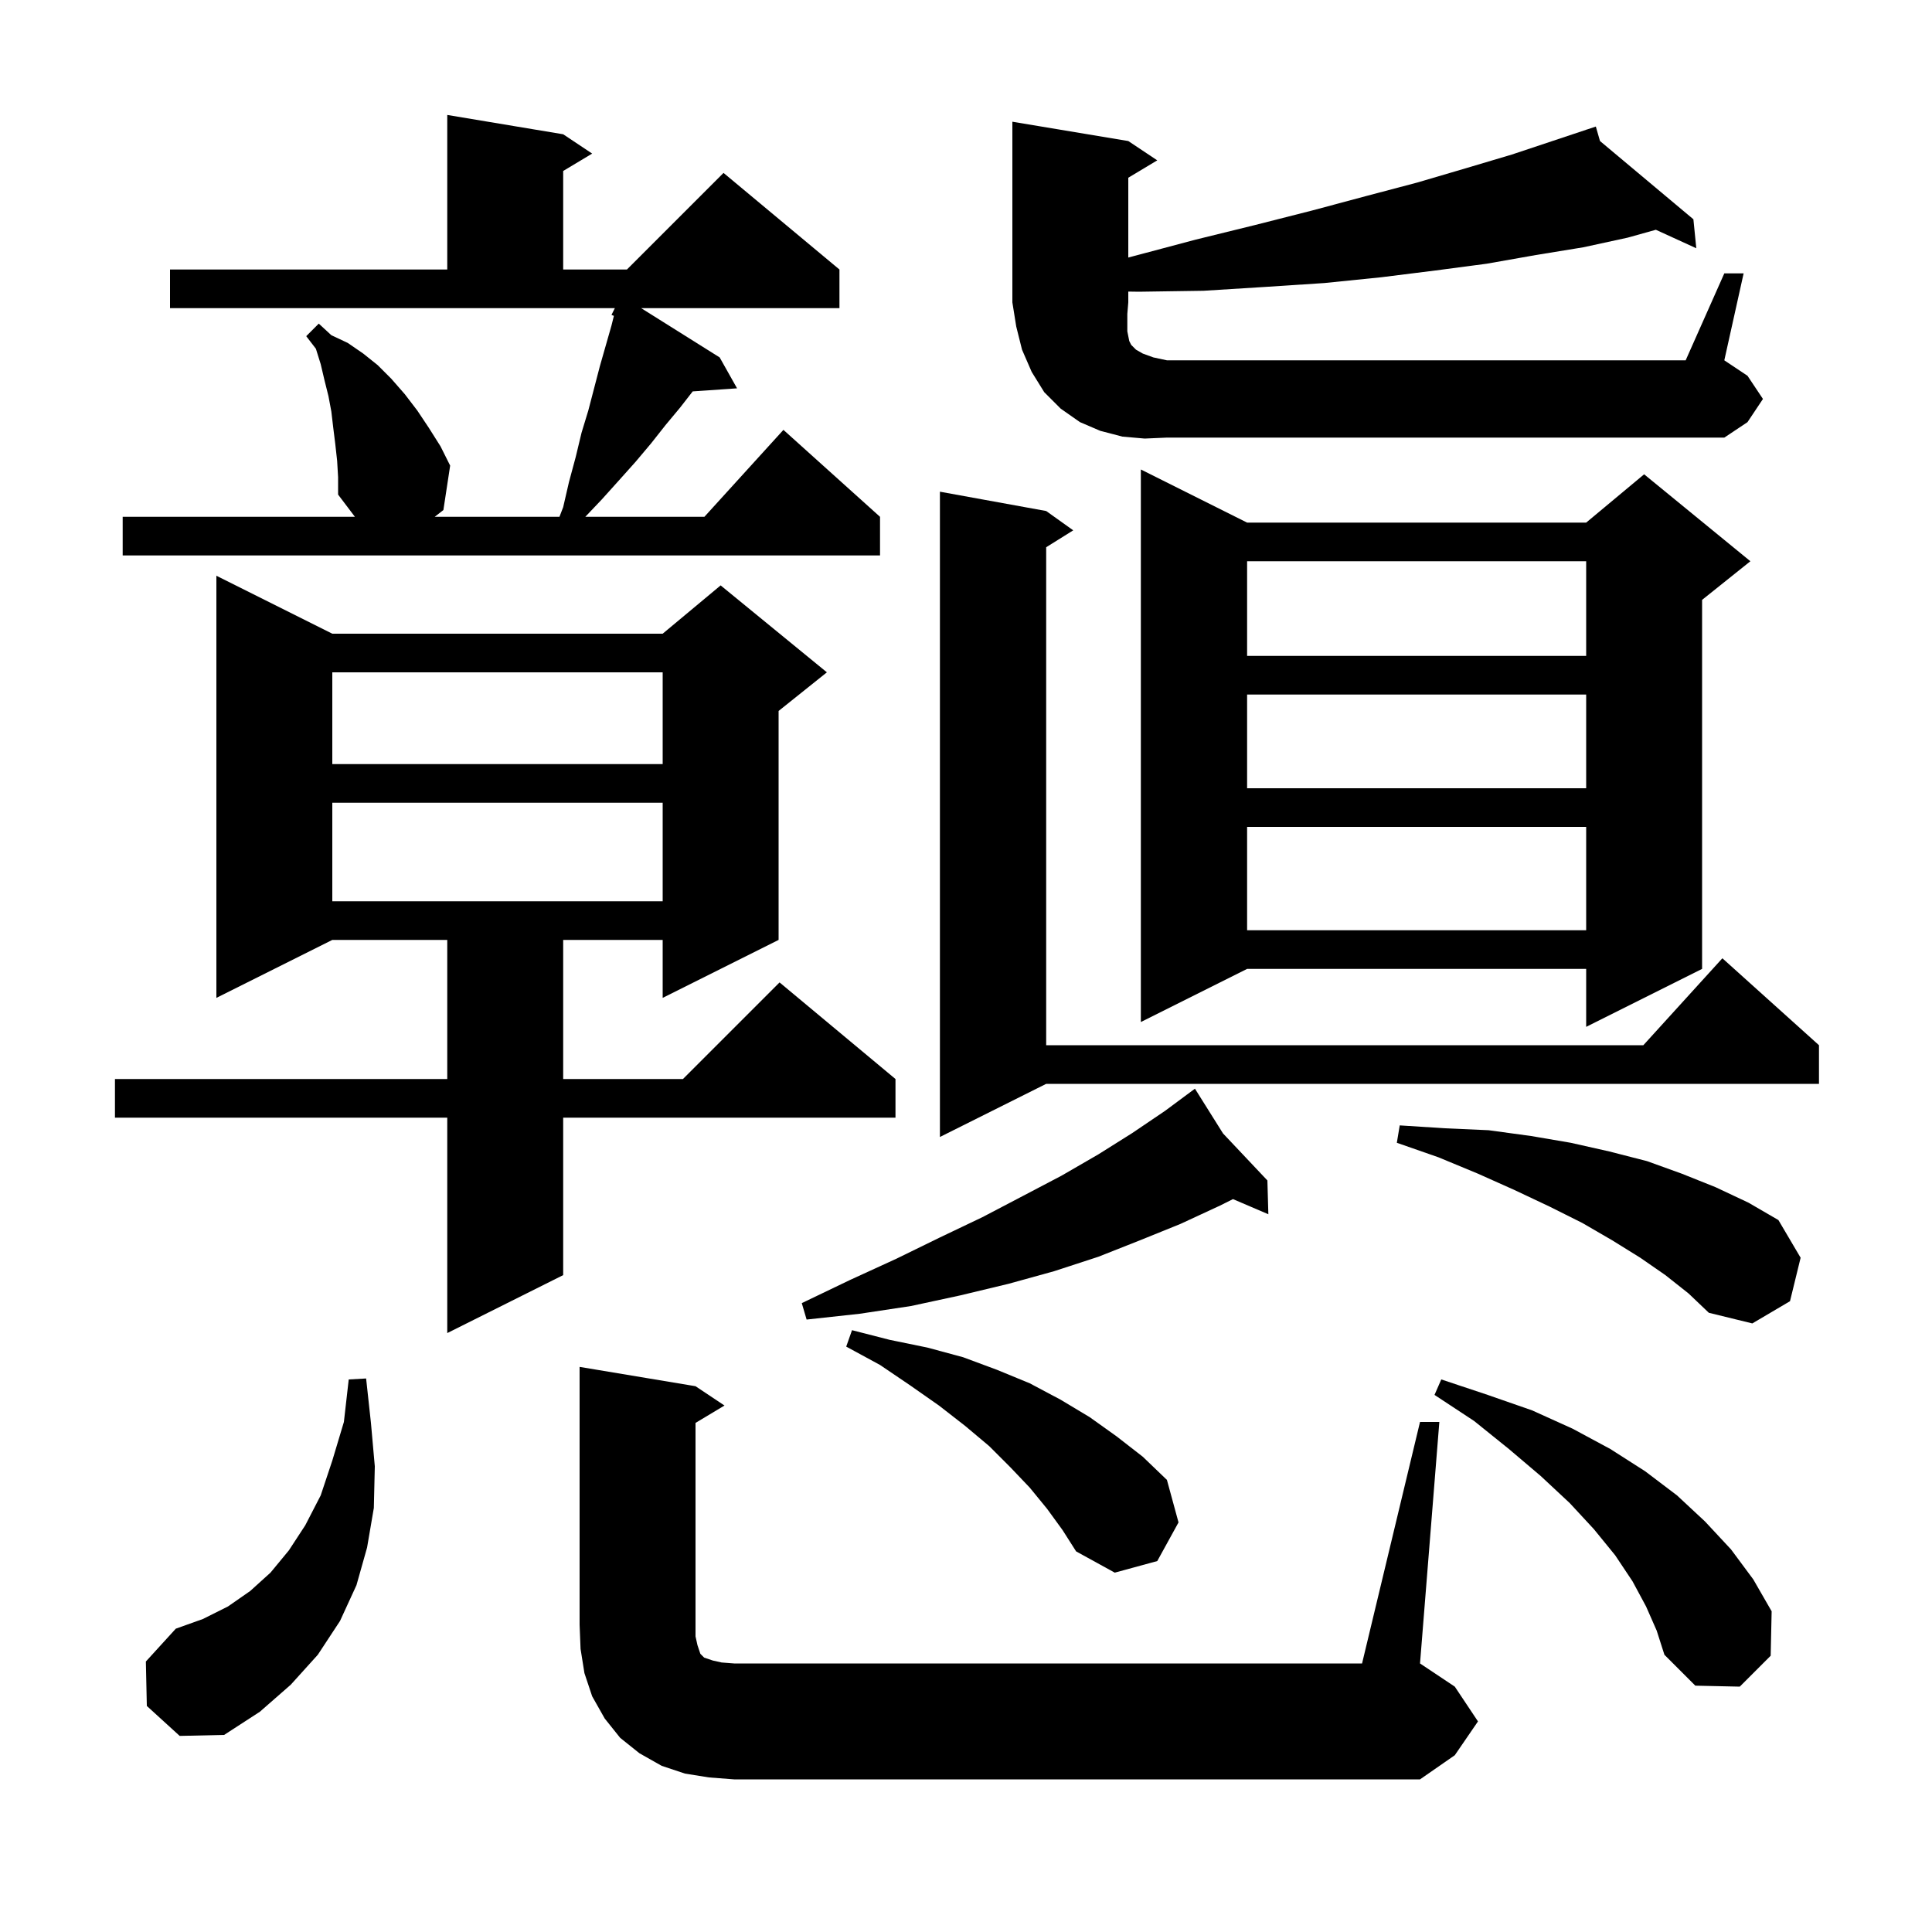<svg xmlns="http://www.w3.org/2000/svg" xmlns:xlink="http://www.w3.org/1999/xlink" version="1.1" baseProfile="full" viewBox="0 0 200 200" width="200" height="200">
<g fill="black">
<path d="M 73.4 184.0 L 70.9 183.6 L 68.5 182.8 L 66.2 181.5 L 64.2 179.9 L 62.6 177.9 L 61.3 175.6 L 60.5 173.2 L 60.1 170.7 L 60.0 168.2 L 60.0 141.5 L 72.0 143.5 L 75.0 145.5 L 72.0 147.3 L 72.0 169.4 L 72.2 170.3 L 72.5 171.2 L 72.9 171.6 L 73.8 171.9 L 74.7 172.1 L 76.0 172.2 L 141.0 172.2 L 147.0 147.2 L 149.0 147.2 L 147.0 172.2 L 150.6 174.6 L 153.0 178.2 L 150.6 181.7 L 147.0 184.2 L 76.0 184.2 Z M 15.2 176.6 L 15.1 172.0 L 18.2 168.6 L 21.0 167.6 L 23.6 166.3 L 25.9 164.7 L 28.0 162.8 L 29.9 160.5 L 31.6 157.9 L 33.2 154.8 L 34.4 151.2 L 35.6 147.2 L 36.1 142.8 L 37.9 142.7 L 38.4 147.3 L 38.8 151.8 L 38.7 156.1 L 38.0 160.2 L 36.9 164.1 L 35.2 167.8 L 32.9 171.3 L 30.1 174.4 L 26.9 177.2 L 23.2 179.6 L 18.6 179.7 Z M 170.4 166.3 L 169.0 163.7 L 167.2 161.0 L 165.0 158.3 L 162.5 155.6 L 159.5 152.8 L 156.2 150.0 L 152.6 147.1 L 148.5 144.4 L 149.2 142.8 L 154.0 144.4 L 158.6 146.0 L 162.8 147.9 L 166.7 150.0 L 170.3 152.3 L 173.6 154.8 L 176.5 157.5 L 179.2 160.4 L 181.5 163.5 L 183.4 166.8 L 183.3 171.4 L 180.1 174.6 L 175.5 174.5 L 172.3 171.3 L 171.5 168.8 Z M 108.4 156.2 L 106.6 154.0 L 104.6 151.9 L 102.4 149.7 L 99.9 147.6 L 97.2 145.5 L 94.2 143.4 L 91.1 141.3 L 87.6 139.4 L 88.2 137.7 L 92.1 138.7 L 96.0 139.5 L 99.7 140.5 L 103.2 141.8 L 106.6 143.2 L 109.8 144.9 L 112.8 146.7 L 115.6 148.7 L 118.3 150.8 L 120.8 153.2 L 122.0 157.6 L 119.8 161.6 L 115.4 162.8 L 111.4 160.6 L 110.0 158.4 Z M 34.4 65.6 L 68.6 65.6 L 74.6 60.6 L 85.6 69.6 L 80.6 73.6 L 80.6 97.3 L 68.6 103.3 L 68.6 97.3 L 58.3 97.3 L 58.3 111.7 L 70.7 111.7 L 80.7 101.7 L 92.7 111.7 L 92.7 115.7 L 58.3 115.7 L 58.3 132.0 L 46.3 138.0 L 46.3 115.7 L 11.9 115.7 L 11.9 111.7 L 46.3 111.7 L 46.3 97.3 L 34.4 97.3 L 22.4 103.3 L 22.4 59.6 Z M 172.4 132.0 L 169.8 130.2 L 166.9 128.4 L 163.8 126.6 L 160.4 124.9 L 156.8 123.2 L 153.0 121.5 L 148.9 119.8 L 144.6 118.3 L 144.9 116.5 L 149.6 116.8 L 154.1 117.0 L 158.5 117.6 L 162.6 118.3 L 166.6 119.2 L 170.5 120.2 L 174.1 121.5 L 177.6 122.9 L 181.0 124.5 L 184.1 126.3 L 186.4 130.2 L 185.3 134.7 L 181.4 137.0 L 176.9 135.9 L 174.8 133.9 Z M 126.608 117.335 L 131.2 122.2 L 131.3 125.7 L 127.638 124.131 L 126.3 124.8 L 122.2 126.7 L 118.0 128.4 L 113.7 130.1 L 109.1 131.6 L 104.4 132.9 L 99.4 134.1 L 94.3 135.2 L 89.0 136.0 L 83.5 136.6 L 83.0 134.9 L 88.0 132.5 L 92.8 130.3 L 97.3 128.1 L 101.7 126.0 L 105.9 123.8 L 109.9 121.7 L 113.7 119.5 L 117.2 117.3 L 120.6 115.0 L 122.833 113.343 L 122.8 113.3 L 122.838 113.34 L 123.7 112.7 Z M 108.3 52.9 L 111.1 54.9 L 108.3 56.65 L 108.3 108.2 L 170.118 108.2 L 178.3 99.2 L 188.3 108.2 L 188.3 112.2 L 108.3 112.2 L 97.3 117.7 L 97.3 50.9 Z M 129.1 54.1 L 164.2 54.1 L 170.2 49.1 L 181.2 58.1 L 176.2 62.1 L 176.2 100.3 L 164.2 106.3 L 164.2 100.3 L 129.1 100.3 L 118.1 105.8 L 118.1 48.6 Z M 129.1 85.6 L 129.1 96.3 L 164.2 96.3 L 164.2 85.6 Z M 34.4 83.1 L 34.4 93.3 L 68.6 93.3 L 68.6 83.1 Z M 129.1 71.9 L 129.1 81.6 L 164.2 81.6 L 164.2 71.9 Z M 34.4 69.6 L 34.4 79.1 L 68.6 79.1 L 68.6 69.6 Z M 129.1 58.1 L 129.1 67.9 L 164.2 67.9 L 164.2 58.1 Z M 34.9 47.7 L 34.7 45.9 L 34.5 44.3 L 34.3 42.6 L 34.0 41.0 L 33.6 39.4 L 33.2 37.7 L 32.7 36.1 L 31.7 34.8 L 33.0 33.5 L 34.3 34.7 L 36.0 35.5 L 37.6 36.6 L 39.1 37.8 L 40.5 39.2 L 41.9 40.8 L 43.2 42.5 L 44.4 44.3 L 45.6 46.2 L 46.6 48.2 L 45.9 52.8 L 45.0 53.5 L 57.915 53.5 L 58.3 52.5 L 58.9 49.9 L 59.6 47.3 L 60.2 44.8 L 60.9 42.5 L 62.1 37.9 L 63.3 33.7 L 63.55 32.698 L 63.3 32.6 L 63.65 31.9 L 17.6 31.9 L 17.6 27.9 L 46.3 27.9 L 46.3 11.9 L 58.3 13.9 L 61.3 15.9 L 58.3 17.7 L 58.3 27.9 L 64.9 27.9 L 74.9 17.9 L 86.9 27.9 L 86.9 31.9 L 66.372 31.9 L 74.5 37.0 L 76.3 40.2 L 71.709 40.517 L 70.4 42.2 L 68.9 44.0 L 67.4 45.9 L 65.8 47.8 L 64.1 49.7 L 62.3 51.7 L 60.59 53.5 L 72.918 53.5 L 81.1 44.5 L 91.1 53.5 L 91.1 57.5 L 12.7 57.5 L 12.7 53.5 L 36.741 53.5 L 35.0 51.2 L 35.0 49.4 Z M 118.5 45.4 L 116.2 45.2 L 113.9 44.6 L 111.8 43.7 L 109.8 42.3 L 108.1 40.6 L 106.8 38.5 L 105.8 36.2 L 105.2 33.8 L 104.8 31.3 L 104.8 12.6 L 116.8 14.6 L 119.8 16.6 L 116.8 18.4 L 116.8 26.661 L 117.4 26.5 L 123.8 24.8 L 129.9 23.3 L 135.8 21.8 L 141.4 20.3 L 146.7 18.9 L 151.8 17.4 L 156.5 16.0 L 164.211 13.43 L 164.2 13.4 L 164.228 13.424 L 165.2 13.1 L 165.63 14.598 L 175.3 22.7 L 175.6 25.7 L 171.413 23.786 L 168.5 24.6 L 163.9 25.6 L 159.0 26.4 L 153.9 27.3 L 148.6 28.0 L 143.0 28.7 L 137.1 29.3 L 131.0 29.7 L 124.6 30.1 L 117.9 30.2 L 116.8 30.184 L 116.8 31.3 L 116.7 32.5 L 116.7 34.3 L 116.9 35.3 L 117.1 35.7 L 117.6 36.2 L 118.3 36.6 L 119.4 37.0 L 120.8 37.3 L 174.5 37.3 L 178.5 28.3 L 180.5 28.3 L 178.5 37.3 L 180.9 38.9 L 182.5 41.3 L 180.9 43.7 L 178.5 45.3 L 120.8 45.3 Z " />
</g>
</svg>
